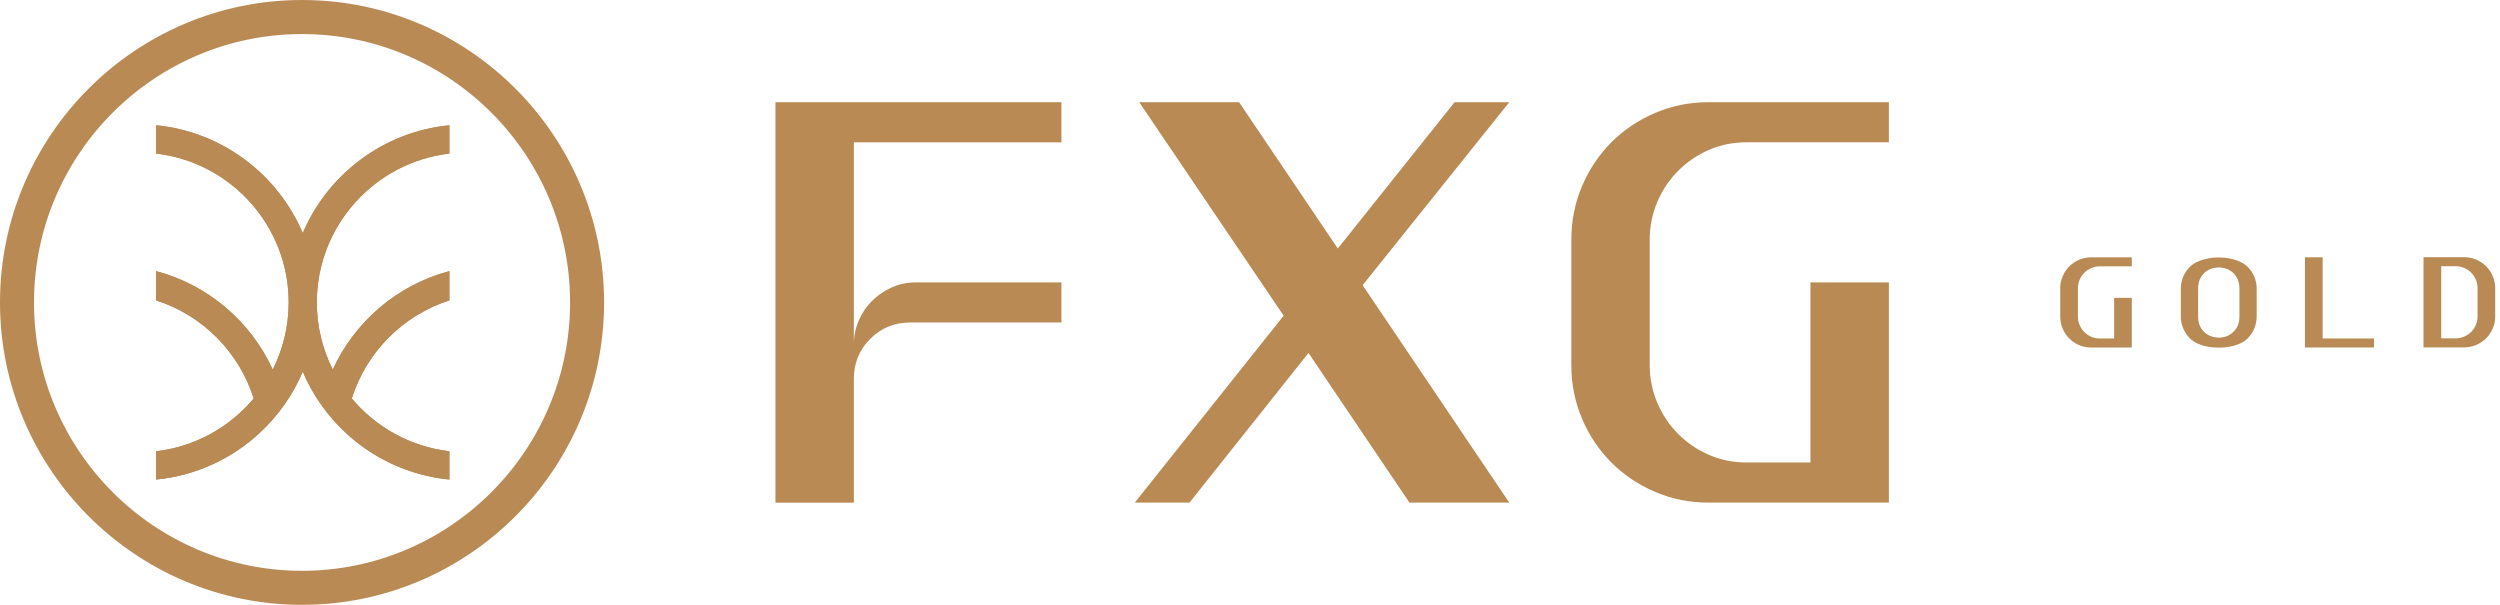 <svg width="248" height="60" viewBox="0 0 248 60" fill="none" xmlns="http://www.w3.org/2000/svg">
<g clip-path="url(#clip0_2166_144)">
<path d="M29.962 60C13.441 60 0 46.542 0 29.999C0 13.456 13.441 0 29.962 0C46.484 0 59.925 13.458 59.925 29.999C59.925 46.54 46.484 59.998 29.962 59.998M29.962 3.379C15.301 3.379 3.373 15.322 3.373 30.001C3.373 44.681 15.301 56.623 29.962 56.623C44.624 56.623 56.552 44.681 56.552 30.001C56.552 15.322 44.624 3.379 29.962 3.379Z" fill="#BA8A54"/>
<path d="M84.701 34.175C84.701 33.353 84.86 32.569 85.177 31.822C85.495 31.075 85.932 30.421 86.493 29.861C87.051 29.302 87.705 28.852 88.451 28.517C89.197 28.181 89.999 28.014 90.857 28.014H105.294V31.991H90.298C88.731 31.991 87.408 32.532 86.326 33.616C85.243 34.699 84.703 36.024 84.703 37.593V49.862H76.925V10.141H105.294V14.118H84.703V34.175H84.701Z" fill="#BA8A54"/>
<path d="M135.172 28.292L149.72 49.861H139.817L129.802 35.014L117.995 49.861H112.567L127.338 31.318L113.014 10.141H122.918L132.71 24.651L144.292 10.141H149.72L135.172 28.292Z" fill="#BA8A54"/>
<path d="M179.598 28.011H187.376V49.859H169.472C167.606 49.859 165.844 49.504 164.184 48.794C162.524 48.086 161.079 47.114 159.849 45.882C158.618 44.65 157.647 43.203 156.94 41.539C156.231 39.878 155.876 38.094 155.876 36.189V23.809C155.876 21.904 156.231 20.12 156.94 18.459C157.649 16.797 158.618 15.35 159.849 14.116C161.079 12.884 162.524 11.914 164.184 11.204C165.844 10.494 167.606 10.139 169.472 10.139H187.376V14.116H173.275C171.933 14.116 170.682 14.368 169.525 14.871C168.369 15.375 167.353 16.067 166.476 16.944C165.6 17.821 164.91 18.849 164.407 20.026C163.904 21.202 163.652 22.463 163.652 23.807V36.187C163.652 37.531 163.904 38.792 164.407 39.968C164.91 41.145 165.6 42.173 166.476 43.05C167.353 43.927 168.369 44.619 169.525 45.122C170.682 45.626 171.931 45.878 173.275 45.878H179.598V28.007V28.011Z" fill="#BA8A54"/>
<path d="M209.722 29.551H211.474V34.474H207.44C207.019 34.474 206.623 34.394 206.248 34.235C205.875 34.076 205.549 33.857 205.271 33.578C204.993 33.302 204.774 32.975 204.616 32.6C204.457 32.226 204.376 31.824 204.376 31.395V28.606C204.376 28.177 204.457 27.774 204.616 27.401C204.774 27.027 204.993 26.701 205.271 26.422C205.549 26.146 205.873 25.927 206.248 25.766C206.621 25.607 207.019 25.526 207.44 25.526H211.474V26.422H208.297C207.994 26.422 207.714 26.48 207.452 26.593C207.192 26.707 206.962 26.862 206.766 27.06C206.568 27.258 206.413 27.489 206.3 27.753C206.186 28.018 206.129 28.302 206.129 28.606V31.395C206.129 31.698 206.184 31.981 206.3 32.247C206.415 32.513 206.568 32.744 206.766 32.941C206.964 33.139 207.192 33.293 207.452 33.407C207.712 33.52 207.994 33.578 208.297 33.578H209.722V29.553V29.551Z" fill="#BA8A54"/>
<path d="M222.982 26.484C223.25 26.754 223.464 27.072 223.625 27.444C223.784 27.813 223.864 28.21 223.864 28.631V31.394C223.864 31.799 223.788 32.185 223.637 32.556C223.487 32.928 223.268 33.258 222.982 33.553C222.772 33.764 222.514 33.939 222.207 34.078C221.9 34.216 221.568 34.319 221.211 34.387C220.854 34.455 220.483 34.488 220.102 34.488C219.721 34.488 219.349 34.455 218.993 34.387C218.636 34.319 218.304 34.216 217.997 34.078C217.69 33.939 217.432 33.764 217.222 33.553C216.952 33.277 216.74 32.955 216.579 32.587C216.42 32.222 216.34 31.824 216.34 31.394V28.631C216.34 28.226 216.416 27.84 216.566 27.469C216.717 27.099 216.935 26.771 217.222 26.484C217.432 26.273 217.69 26.1 217.997 25.96C218.304 25.822 218.636 25.716 218.993 25.644C219.349 25.572 219.721 25.537 220.102 25.537C220.483 25.537 220.854 25.572 221.211 25.644C221.568 25.716 221.9 25.822 222.207 25.96C222.514 26.098 222.772 26.273 222.982 26.484ZM222.151 31.392V28.629C222.151 28.166 222.05 27.776 221.848 27.46C221.646 27.145 221.394 26.911 221.091 26.761C220.788 26.61 220.459 26.534 220.102 26.534C219.745 26.534 219.415 26.61 219.112 26.761C218.809 26.911 218.558 27.147 218.356 27.46C218.154 27.776 218.053 28.166 218.053 28.629V31.392C218.053 31.863 218.154 32.255 218.356 32.567C218.558 32.879 218.809 33.11 219.112 33.26C219.415 33.411 219.745 33.489 220.102 33.494C220.459 33.498 220.788 33.419 221.091 33.26C221.394 33.101 221.646 32.866 221.848 32.561C222.05 32.253 222.151 31.865 222.151 31.392Z" fill="#BA8A54"/>
<path d="M230.408 33.576H235.5V34.472H228.655V25.524H230.408V33.576Z" fill="#BA8A54"/>
<path d="M247.525 31.38C247.525 31.809 247.442 32.212 247.279 32.585C247.116 32.959 246.894 33.285 246.617 33.564C246.339 33.84 246.013 34.061 245.64 34.22C245.267 34.379 244.869 34.459 244.449 34.459H240.414V25.512H244.449C244.869 25.512 245.265 25.592 245.64 25.751C246.013 25.91 246.339 26.129 246.617 26.407C246.896 26.684 247.116 27.01 247.279 27.386C247.442 27.759 247.525 28.162 247.525 28.591V31.38ZM242.169 29.993V33.564H243.593C243.896 33.564 244.179 33.506 244.445 33.392C244.708 33.279 244.939 33.124 245.137 32.926C245.335 32.728 245.49 32.496 245.603 32.232C245.717 31.968 245.774 31.683 245.774 31.38V28.591C245.774 28.288 245.719 28.005 245.603 27.739C245.49 27.475 245.333 27.244 245.137 27.045C244.939 26.847 244.708 26.692 244.445 26.579C244.181 26.465 243.896 26.407 243.593 26.407H242.169V29.993Z" fill="#BA8A54"/>
<path d="M30.033 23.12C27.558 17.299 22.042 13.066 15.488 12.426V15.233C22.879 16.094 28.636 22.387 28.636 29.999C28.636 32.393 28.066 34.658 27.055 36.664C24.88 31.896 20.643 28.259 15.488 26.893V29.801C20.087 31.273 23.722 34.922 25.167 39.531C22.784 42.373 19.36 44.315 15.488 44.765V47.572C19.455 47.184 23.043 45.482 25.803 42.906C26.7 42.07 27.51 41.143 28.217 40.138C28.932 39.122 29.541 38.026 30.033 36.87C30.525 38.026 31.133 39.122 31.849 40.138C32.556 41.141 33.366 42.07 34.263 42.906C37.026 45.482 40.611 47.184 44.579 47.572V44.765C40.706 44.313 37.282 42.371 34.9 39.531C36.344 34.922 39.977 31.273 44.579 29.801V26.893C39.425 28.259 35.187 31.896 33.011 36.664C32 34.658 31.43 32.393 31.43 29.999C31.43 22.387 37.187 16.096 44.579 15.233V12.426C38.024 13.066 32.507 17.299 30.033 23.12Z" fill="#BA8A54"/>
<path d="M30.033 23.12C27.558 17.299 22.042 13.066 15.488 12.426V15.233C22.879 16.094 28.636 22.387 28.636 29.999C28.636 32.393 28.066 34.658 27.055 36.664C24.88 31.896 20.643 28.259 15.488 26.893V29.801C20.087 31.273 23.722 34.922 25.167 39.531C22.784 42.373 19.36 44.315 15.488 44.765V47.572C19.455 47.184 23.043 45.482 25.803 42.906C26.7 42.07 27.51 41.143 28.217 40.138C28.932 39.122 29.541 38.026 30.033 36.87C30.525 38.026 31.133 39.122 31.849 40.138C32.556 41.141 33.366 42.07 34.263 42.906C37.026 45.482 40.611 47.184 44.579 47.572V44.765C40.706 44.313 37.282 42.371 34.9 39.531C36.344 34.922 39.977 31.273 44.579 29.801V26.893C39.425 28.259 35.187 31.896 33.011 36.664C32 34.658 31.43 32.393 31.43 29.999C31.43 22.387 37.187 16.096 44.579 15.233V12.426C38.024 13.066 32.507 17.299 30.033 23.12Z" fill="#BA8A54"/>
</g>
<defs>
<clipPath id="clip0_2166_144">
<rect width="247.525" height="60" fill="white"/>
</clipPath>
</defs>
</svg>
